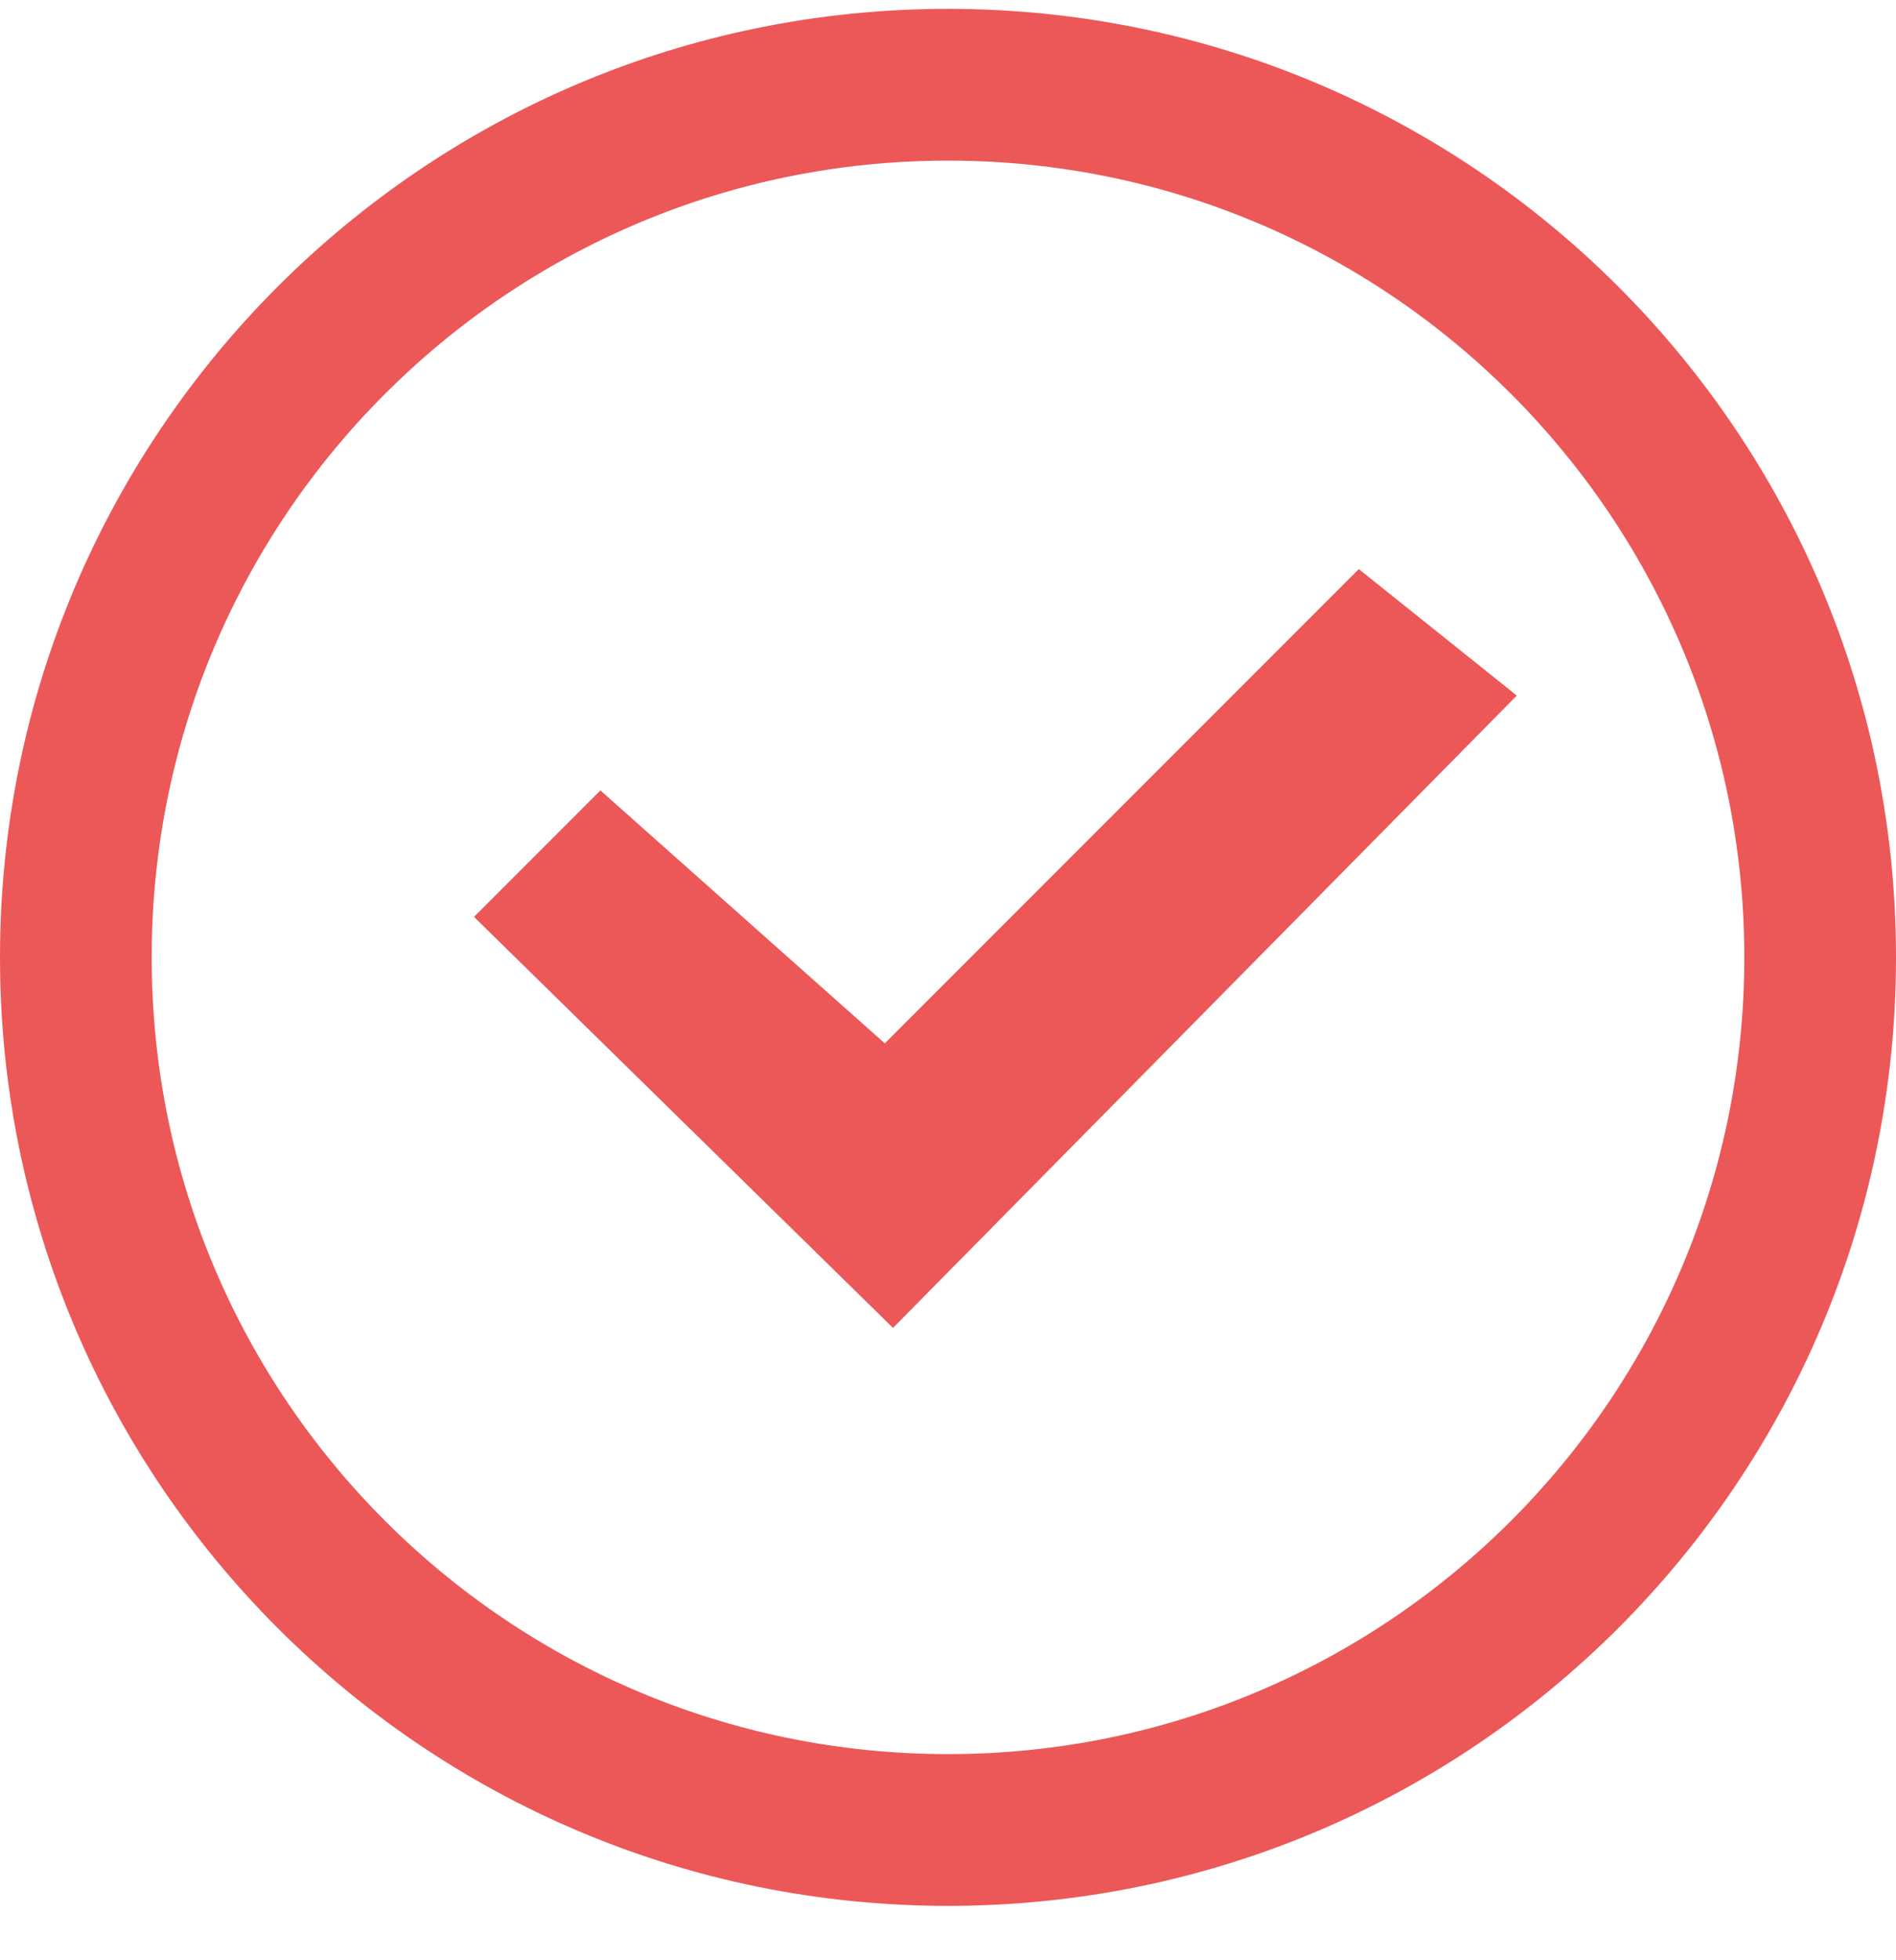 <svg width="30" height="31" fill="none" xmlns="http://www.w3.org/2000/svg"><path d="M0 .14h30v30H0z"/><path d="M0 .14h30v30H0z"/><path fill-rule="evenodd" clip-rule="evenodd" d="M15 27.74c6.959 0 12.6-5.642 12.6-12.6 0-6.96-5.641-12.6-12.6-12.6S2.4 8.18 2.4 15.14c0 6.958 5.641 12.6 12.6 12.6zm0 2.4c8.284 0 15-6.716 15-15 0-8.285-6.716-15-15-15-8.284 0-15 6.715-15 15 0 8.284 6.716 15 15 15z" fill="#EC5858"/><path fill-rule="evenodd" clip-rule="evenodd" d="M24 11l-9.87 10-6.63-6.5 2-2 4.5 4L21.5 9l2.5 2z" fill="#EC5858"/></svg>